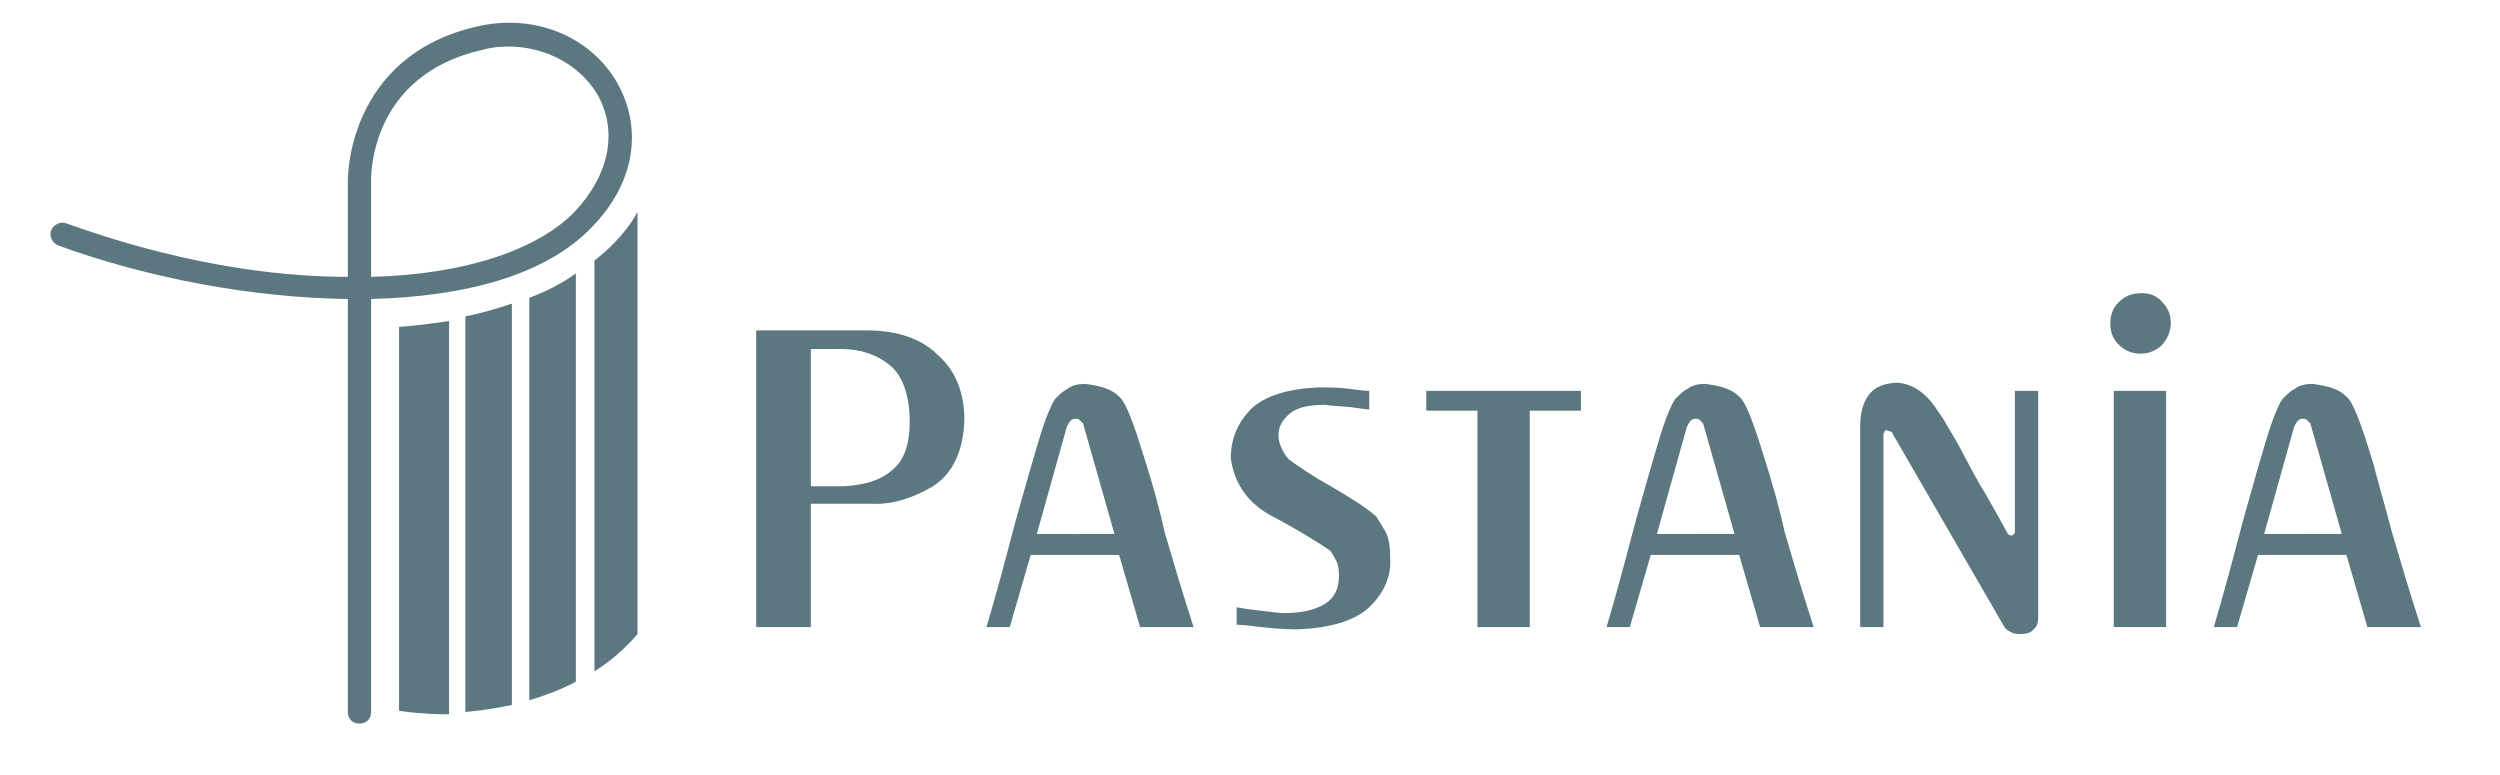 <?xml version="1.0" encoding="utf-8"?>
<!-- Generator: Adobe Illustrator 23.0.1, SVG Export Plug-In . SVG Version: 6.00 Build 0)  -->
<svg version="1.1" id="圖層_1" xmlns="http://www.w3.org/2000/svg" xmlns:xlink="http://www.w3.org/1999/xlink" x="0px" y="0px"
	 viewBox="0 0 214.9 66.6" style="enable-background:new 0 0 214.9 66.6;" xml:space="preserve">
<style type="text/css">
	.st0{fill:#5B7880;}
</style>
<path class="st0" d="M53.1,7.2c-2.3-4.1-7.2-6.1-12.2-4.9c-11.1,2.6-11,13.1-11,13.2v8.3c-7,0-15.3-1.4-24.2-4.6
	c-0.5-0.2-1.1,0.1-1.3,0.6s0.1,1.1,0.6,1.3c7.7,2.8,16.7,4.5,24.9,4.6v35.5c0,0.6,0.4,1,1,1c0.6,0,1-0.4,1-1V25.7c8-0.2,15-2,19-6.2
	C54.5,15.8,55.3,11.2,53.1,7.2z M49.4,18.2c-3.1,3.2-9.3,5.4-17.5,5.6v-8.3c0-0.4-0.1-9,9.5-11.2C42.1,4.1,42.9,4,43.7,4
	c3.2,0,6.2,1.6,7.7,4.2C53.1,11.3,52.4,15,49.4,18.2z M45.5,25.6c1.6-0.6,2.9-1.3,4-2.1v35.1c-1.3,0.7-2.7,1.2-4,1.6V25.6z M40,27.2
	c1.5-0.3,2.8-0.7,4-1.1v34.5c-1.4,0.3-2.8,0.5-4,0.6V27.2z M54.8,18.2v36.3c-1.1,1.3-2.4,2.4-3.7,3.2V22.4
	C53.9,20.2,54.8,18.2,54.8,18.2z M34.3,28.1c1.5-0.1,2.9-0.3,4.3-0.5v33.8c-2.5,0-4.3-0.3-4.3-0.3V28.1z M74.5,28.4H65v25.5h4.7
	V43.3h5.2c1.8,0.1,3.6-0.5,5.3-1.5c1.7-1.1,2.6-3,2.7-5.7c0-2.4-0.8-4.3-2.3-5.6C79.2,29.1,77.1,28.4,74.5,28.4z M76.7,40.4
	c-1,0.9-2.4,1.3-4.2,1.4h-2.8V30h2.6c1.7,0,3.1,0.5,4.2,1.4c1.1,0.9,1.7,2.6,1.7,4.9C78.2,38.2,77.7,39.6,76.7,40.4z M98.5,39.8
	c-0.5-1.6-0.9-2.9-1.3-3.9c-0.4-1-0.7-1.6-1.1-1.9c-0.2-0.2-0.5-0.4-1-0.6c-0.5-0.2-1.1-0.3-1.8-0.4c-0.6,0-1.1,0.1-1.5,0.4
	c-0.4,0.2-0.7,0.5-0.9,0.7c-0.3,0.2-0.6,0.9-1,1.9c-0.4,1.1-0.8,2.5-1.3,4.2c-0.5,1.8-1.1,3.8-1.7,6.1c-0.6,2.3-1.3,4.9-2.1,7.6h2
	l1.8-6.2h7.6l1.8,6.2h4.6c-1-3.1-1.8-5.8-2.5-8.2C99.6,43.4,99,41.4,98.5,39.8z M89.1,46l2.6-9.3c0.1-0.2,0.2-0.4,0.3-0.5
	c0.1-0.1,0.2-0.2,0.4-0.2c0.2,0,0.3,0,0.4,0.1s0.2,0.2,0.3,0.3l2.7,9.5H89.1z M119.1,45.7c0.3,0.6,0.4,1.3,0.4,2.3
	c0.1,1.5-0.5,2.9-1.7,4.1c-1.2,1.2-3.3,1.9-6.4,2c-1.1,0-2.1-0.1-3-0.2c-0.9-0.1-1.6-0.2-2.1-0.2v-1.5c0.5,0.1,1.2,0.2,2.1,0.3
	c0.9,0.1,1.5,0.2,2,0.2c1.6,0,2.7-0.3,3.5-0.8c0.8-0.5,1.2-1.3,1.2-2.4c0-0.6-0.1-1.1-0.3-1.4c-0.2-0.4-0.4-0.7-0.5-0.8
	c-1.2-0.8-2.8-1.8-4.9-2.9c-2.1-1.1-3.3-2.8-3.6-5c0-1.7,0.6-3.1,1.8-4.3c1.2-1.1,3.2-1.7,5.8-1.8c0.8,0,1.6,0,2.4,0.1
	c0.8,0.1,1.5,0.2,1.9,0.2v1.6c-0.2,0-0.8-0.1-1.6-0.2c-0.9-0.1-1.6-0.1-2.2-0.2c-1.6,0-2.6,0.3-3.2,0.9c-0.6,0.6-0.8,1.1-0.8,1.7
	c0,0.4,0.1,0.8,0.3,1.2c0.2,0.4,0.4,0.7,0.6,0.9c0.7,0.5,1.8,1.3,3.6,2.3c1.7,1,3,1.8,3.9,2.6C118.5,44.7,118.8,45.2,119.1,45.7z
	 M122.7,33.6h13.2v1.7h-4.4v18.6H127V35.3h-4.4V33.6z M151.8,39.8c-0.5-1.6-0.9-2.9-1.3-3.9c-0.4-1-0.7-1.6-1.1-1.9
	c-0.2-0.2-0.5-0.4-1-0.6c-0.5-0.2-1.1-0.3-1.8-0.4c-0.6,0-1.1,0.1-1.5,0.4c-0.4,0.2-0.7,0.5-0.9,0.7c-0.3,0.2-0.6,0.9-1,1.9
	c-0.4,1.1-0.8,2.5-1.3,4.2c-0.5,1.8-1.1,3.8-1.7,6.1c-0.6,2.3-1.3,4.9-2.1,7.6h2l1.8-6.2h7.6l1.8,6.2h4.6c-1-3.1-1.8-5.8-2.5-8.2
	C152.9,43.4,152.3,41.4,151.8,39.8z M142.4,46l2.6-9.3c0.1-0.2,0.2-0.4,0.3-0.5s0.2-0.2,0.4-0.2c0.2,0,0.3,0,0.4,0.1
	c0.1,0.1,0.2,0.2,0.3,0.3l2.7,9.5H142.4z M173.3,33.6h1.9v19.5c0,0.4-0.1,0.8-0.4,1c-0.2,0.3-0.6,0.4-1.1,0.4c-0.2,0-0.5,0-0.7-0.1
	c-0.2-0.1-0.5-0.2-0.7-0.5l-9.6-16.6c0-0.1-0.1-0.2-0.2-0.2c-0.1,0-0.2-0.1-0.3-0.1c-0.1,0-0.2,0-0.2,0.1s-0.1,0.1-0.1,0.2v16.6h-2
	V36.7c0-1.1,0.2-2,0.7-2.7c0.5-0.7,1.2-1,2.3-1.1c0.7,0,1.3,0.2,1.8,0.5c0.5,0.3,0.8,0.6,1,0.8c0.4,0.4,0.8,1,1.4,1.9
	c0.5,0.9,1.1,1.8,1.7,3c0.6,1.1,1.2,2.3,1.9,3.4c0.7,1.2,1.3,2.3,1.9,3.4c0.1,0.1,0.3,0.2,0.4,0.1s0.2-0.1,0.2-0.3V33.6z M185.9,26
	c0.5,0.5,0.7,1.1,0.7,1.8c0,0.7-0.3,1.3-0.7,1.8c-0.5,0.5-1.1,0.8-1.9,0.8c-0.8,0-1.4-0.3-1.9-0.8c-0.5-0.5-0.7-1.1-0.7-1.8
	c0-0.7,0.2-1.3,0.7-1.8c0.5-0.5,1.1-0.8,2-0.8C184.8,25.2,185.4,25.4,185.9,26z M181.7,33.6h4.5v20.3h-4.5V33.6z M204,39.8
	c-0.5-1.6-0.9-2.9-1.3-3.9c-0.4-1-0.7-1.6-1.1-1.9c-0.2-0.2-0.5-0.4-1-0.6c-0.5-0.2-1.1-0.3-1.8-0.4c-0.6,0-1.1,0.1-1.5,0.4
	c-0.4,0.2-0.7,0.5-0.9,0.7c-0.3,0.2-0.6,0.9-1,1.9c-0.4,1.1-0.8,2.5-1.3,4.2c-0.5,1.8-1.1,3.8-1.7,6.1c-0.6,2.3-1.3,4.9-2.1,7.6h2
	l1.8-6.2h7.6l1.8,6.2h4.6c-1-3.1-1.8-5.8-2.5-8.2C205,43.4,204.4,41.4,204,39.8z M194.6,46l2.6-9.3c0.1-0.2,0.2-0.4,0.3-0.5
	c0.1-0.1,0.2-0.2,0.4-0.2c0.2,0,0.3,0,0.4,0.1c0.1,0.1,0.2,0.2,0.3,0.3l2.7,9.5H194.6z"/>
</svg>
